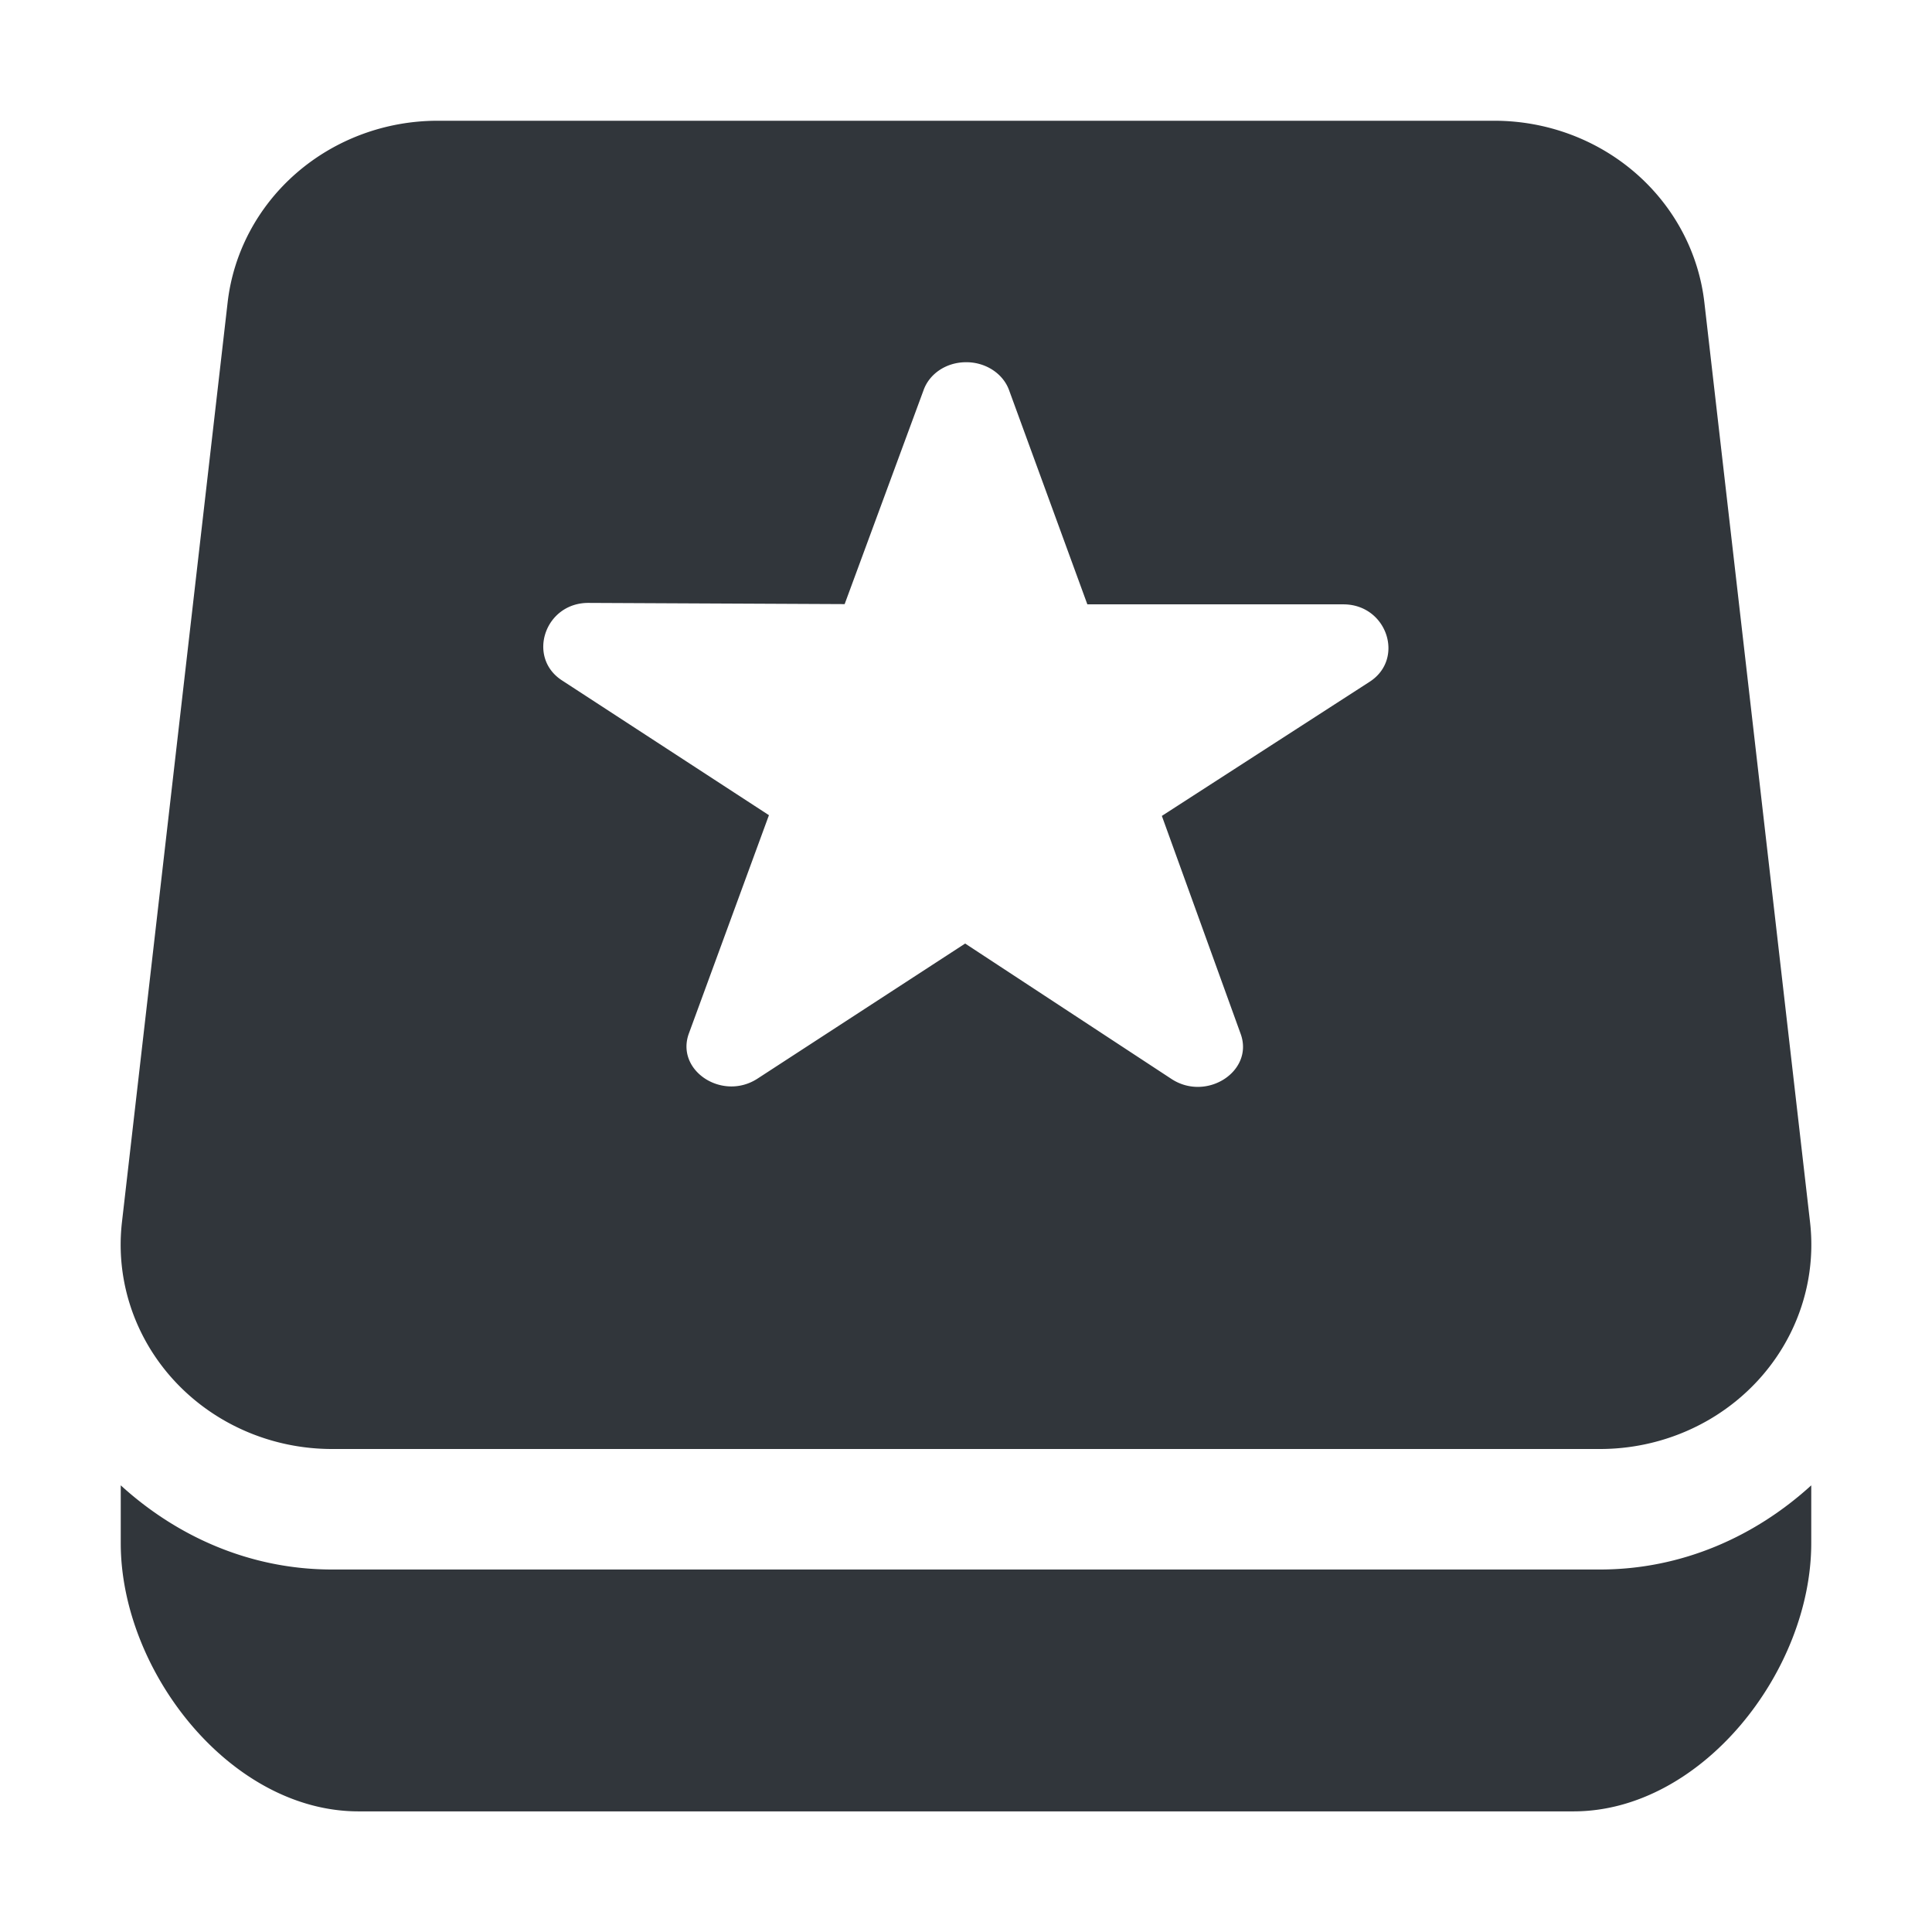 <svg height="16" width="16" xmlns="http://www.w3.org/2000/svg"><path d="m3.625 1a1.75 1.692 0 0 0 -1.74 1.506l-.875 7.615a1.75 1.692 0 0 0 1.74 1.879h10.5a1.75 1.692 0 0 0 1.74-1.879l-.875-7.615a1.75 1.692 0 0 0 -1.74-1.506zm4.363 2c .167-.006.318.09.369.232l.648 1.773h2.119c.362-.001.513.451.219.641l-1.721 1.111.654 1.809c.107.306-.282.558-.572.371l-1.711-1.123-1.717 1.117c-.293.193-.686-.066-.57-.375l.662-1.805-1.715-1.117c-.291-.19-.142-.641.219-.641l2.123.01.654-1.773c.048-.133.182-.225.338-.23zm-6.988 9.301v.479c0 1.06.908 2.221 1.969 2.221h10.062c1.06 0 1.969-1.16 1.969-2.221v-.479c-.465.424-1.072.697-1.75.697h-10.5c-.678 0-1.285-.273-1.75-.697z" fill="#31363b"/></svg>